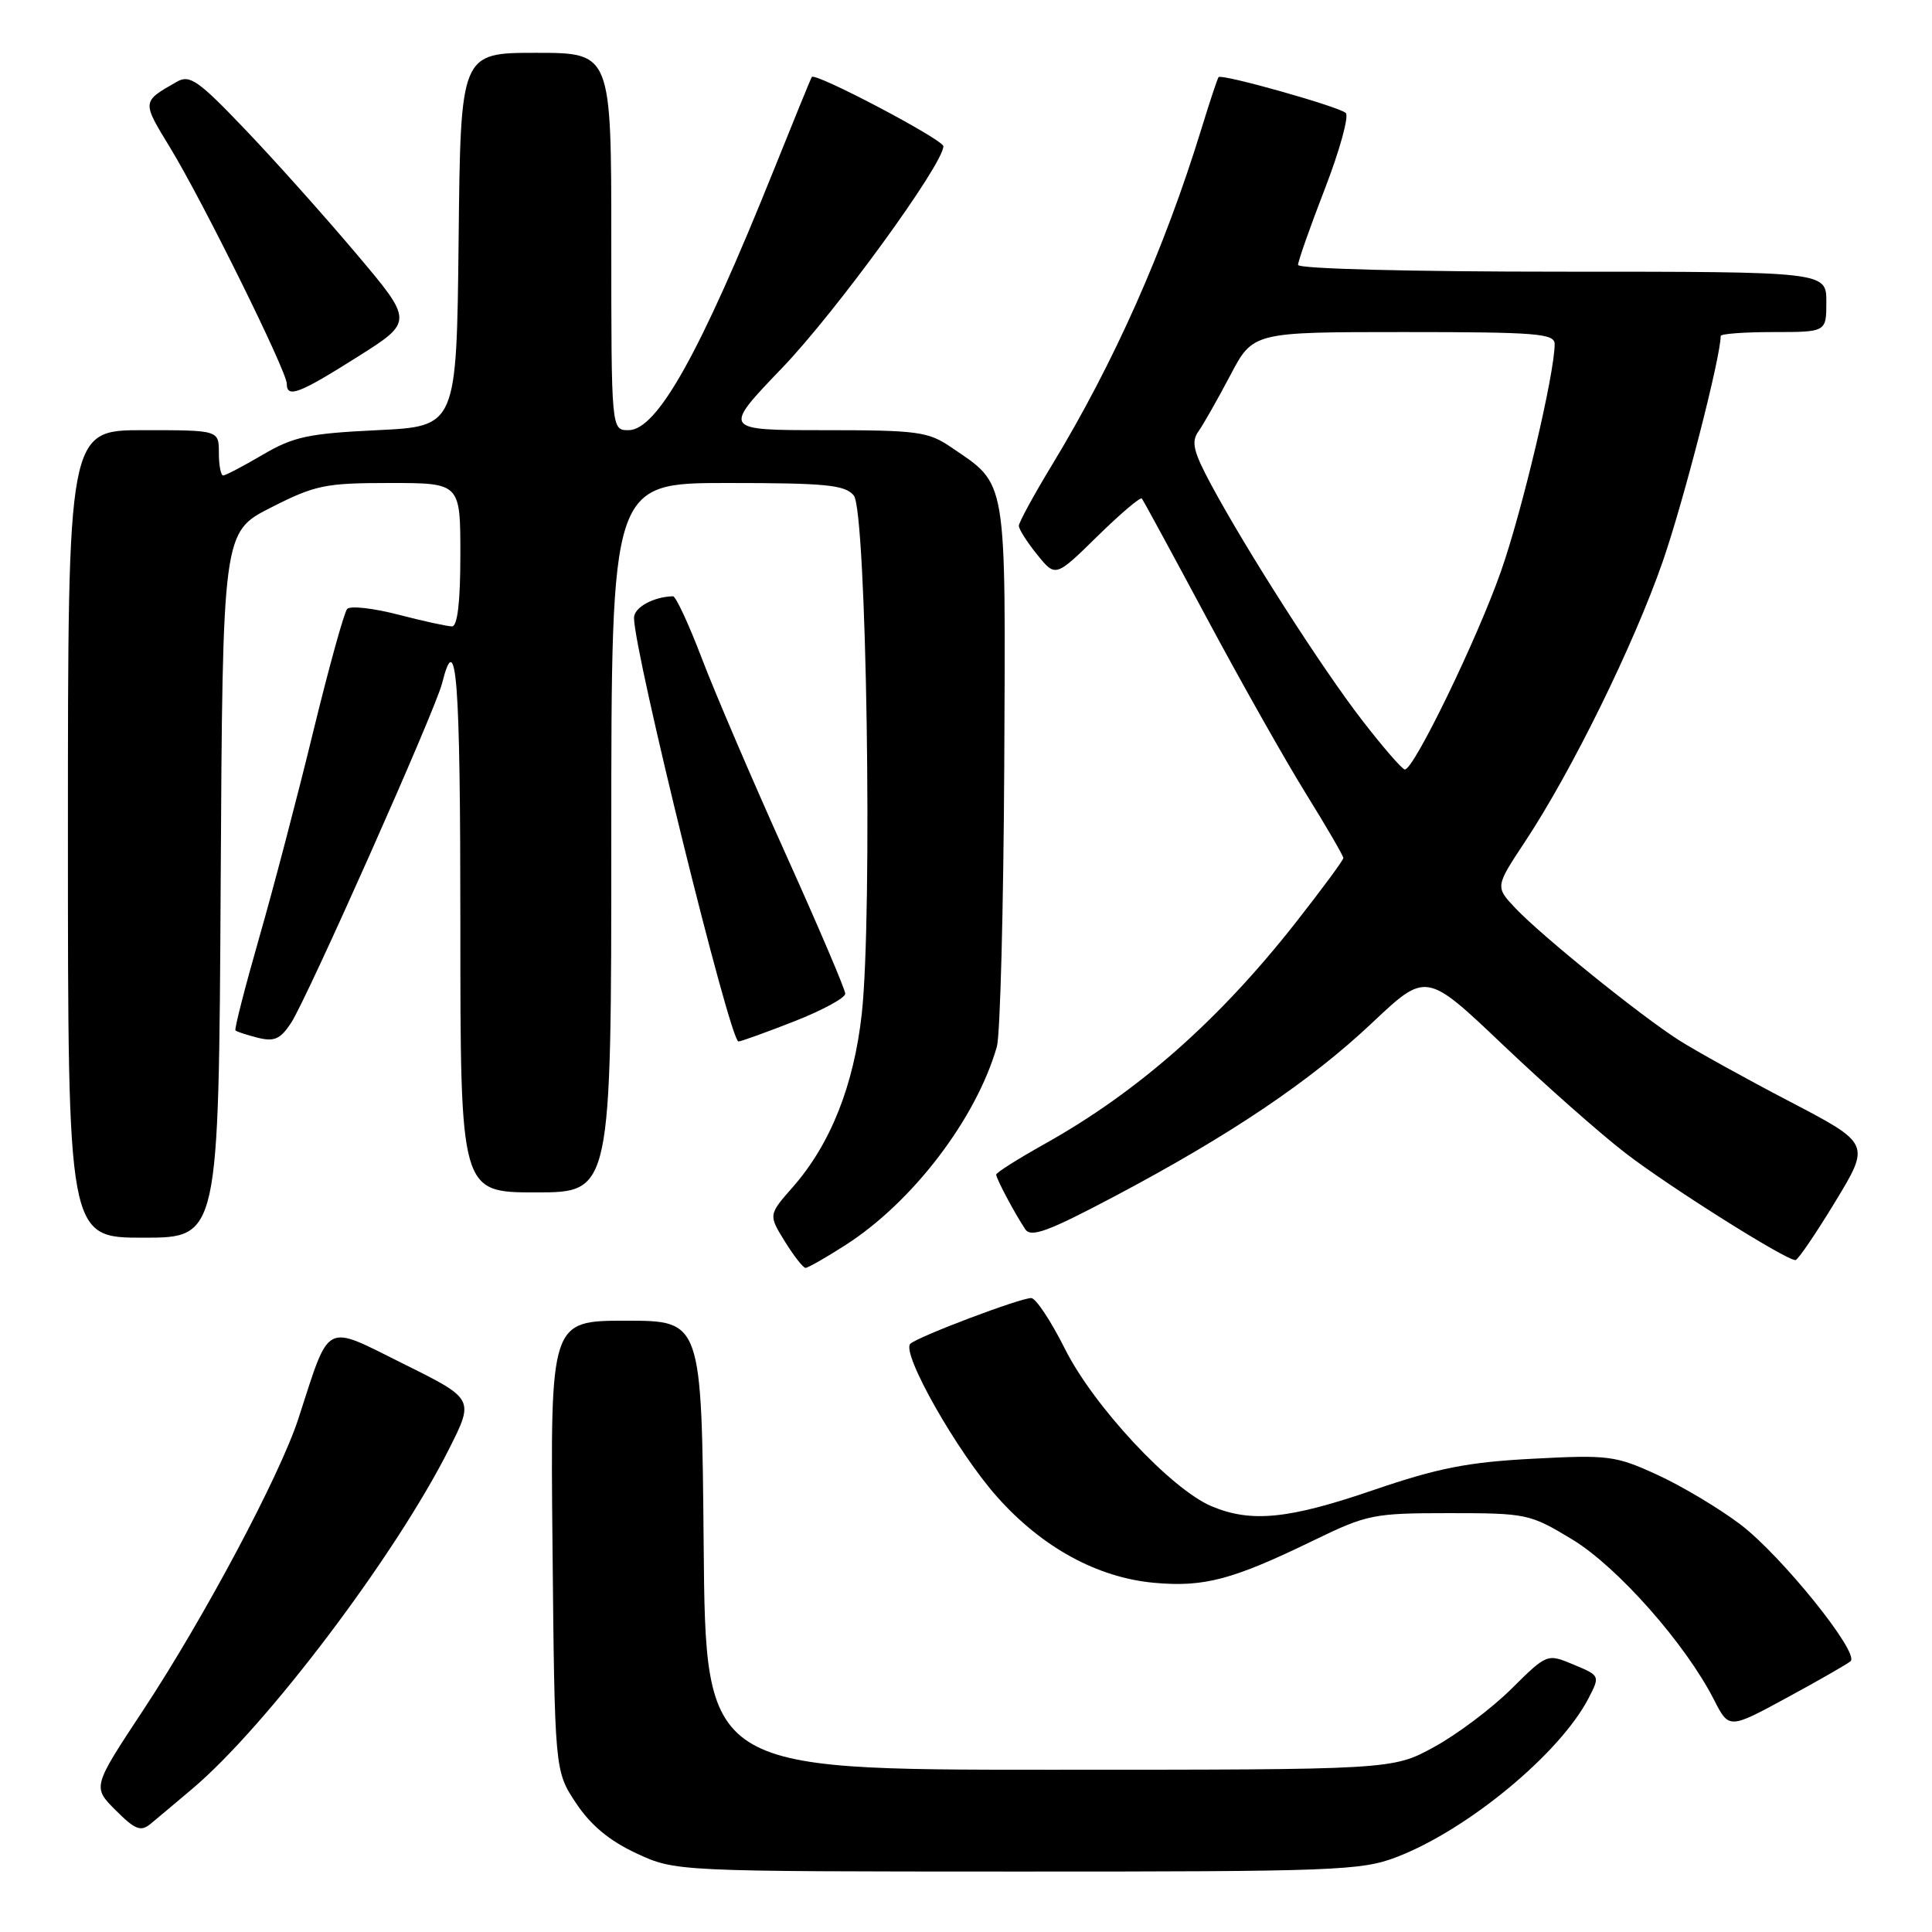 <?xml version="1.0" encoding="UTF-8" standalone="no"?>
<!DOCTYPE svg PUBLIC "-//W3C//DTD SVG 1.1//EN" "http://www.w3.org/Graphics/SVG/1.1/DTD/svg11.dtd" >
<svg xmlns="http://www.w3.org/2000/svg" xmlns:xlink="http://www.w3.org/1999/xlink" version="1.1" viewBox="0 0 256 256">
 <g >
 <path fill="currentColor"
d=" M 184.96 246.11 C 194.41 242.52 206.69 232.37 210.50 225.01 C 212.02 222.05 212.02 222.03 208.51 220.57 C 205.00 219.10 205.00 219.10 200.25 223.80 C 197.64 226.39 193.03 229.85 190.00 231.50 C 184.50 234.50 184.50 234.50 139.00 234.50 C 93.50 234.50 93.50 234.50 93.24 204.75 C 92.97 175.00 92.97 175.00 82.94 175.00 C 72.92 175.00 72.92 175.00 73.21 204.83 C 73.50 234.65 73.50 234.65 76.31 238.90 C 78.26 241.84 80.73 243.90 84.31 245.57 C 89.50 247.98 89.50 247.98 134.74 247.99 C 176.73 248.00 180.34 247.86 184.96 246.11 Z  M 25.50 237.01 C 35.35 228.68 52.39 206.12 59.50 192.00 C 62.84 185.37 62.84 185.37 53.43 180.70 C 42.81 175.42 43.79 174.91 39.53 188.00 C 37.07 195.55 27.02 214.42 18.95 226.64 C 12.25 236.79 12.25 236.79 15.33 239.87 C 17.91 242.45 18.65 242.74 19.95 241.67 C 20.80 240.97 23.30 238.87 25.50 237.01 Z  M 245.21 220.12 C 246.44 219.01 236.00 206.07 230.59 201.98 C 227.76 199.84 222.80 196.88 219.58 195.41 C 214.07 192.88 213.12 192.76 203.11 193.29 C 194.51 193.74 190.53 194.52 182.05 197.42 C 170.77 201.29 165.82 201.79 160.57 199.60 C 155.19 197.35 144.92 186.34 141.12 178.75 C 139.26 175.04 137.25 172.00 136.64 172.00 C 135.14 172.00 121.71 177.08 120.63 178.05 C 119.35 179.21 126.81 192.38 132.13 198.35 C 138.09 205.05 145.40 209.04 152.93 209.73 C 159.55 210.33 163.31 209.33 174.00 204.14 C 181.17 200.66 181.96 200.50 192.03 200.50 C 202.30 200.50 202.72 200.59 208.34 203.99 C 214.31 207.61 223.33 217.80 227.11 225.22 C 229.10 229.12 229.10 229.12 236.80 224.94 C 241.04 222.64 244.82 220.47 245.21 220.12 Z  M 112.06 164.96 C 120.94 159.26 129.35 148.23 132.09 138.69 C 132.53 137.14 132.97 120.33 133.07 101.33 C 133.25 62.78 133.52 64.36 126.01 59.25 C 122.99 57.19 121.56 57.00 109.21 57.00 C 95.72 57.00 95.72 57.00 103.64 48.75 C 110.75 41.35 125.00 21.75 125.00 19.38 C 125.00 18.50 108.00 9.55 107.57 10.20 C 107.45 10.36 105.19 15.90 102.54 22.50 C 92.78 46.79 87.08 57.00 83.28 57.00 C 81.00 57.00 81.00 57.00 81.00 32.00 C 81.00 7.00 81.00 7.00 71.02 7.00 C 61.03 7.00 61.03 7.00 60.77 31.75 C 60.50 56.50 60.50 56.50 50.00 57.00 C 40.86 57.44 38.89 57.86 34.82 60.25 C 32.25 61.76 29.89 63.00 29.57 63.00 C 29.26 63.00 29.00 61.65 29.00 60.00 C 29.00 57.00 29.00 57.00 19.00 57.00 C 9.00 57.00 9.00 57.00 9.00 110.50 C 9.00 164.00 9.00 164.00 18.99 164.00 C 28.98 164.00 28.98 164.00 29.24 117.25 C 29.50 70.50 29.50 70.50 35.91 67.25 C 41.77 64.27 43.09 64.00 51.66 64.00 C 61.00 64.00 61.00 64.00 61.00 73.50 C 61.00 79.77 60.62 83.00 59.89 83.00 C 59.29 83.00 56.07 82.30 52.76 81.44 C 49.44 80.58 46.40 80.24 46.00 80.69 C 45.60 81.13 43.57 88.47 41.49 97.00 C 39.42 105.53 36.19 117.84 34.31 124.37 C 32.44 130.90 31.04 136.37 31.20 136.54 C 31.37 136.70 32.70 137.14 34.17 137.51 C 36.35 138.05 37.16 137.69 38.57 135.54 C 40.71 132.27 57.68 94.12 58.57 90.57 C 60.48 82.96 61.00 89.76 61.00 122.44 C 61.00 158.00 61.00 158.00 71.00 158.00 C 81.00 158.00 81.00 158.00 81.00 111.00 C 81.00 64.00 81.00 64.00 96.38 64.00 C 109.45 64.00 111.96 64.25 113.13 65.65 C 114.82 67.69 115.64 121.05 114.19 134.33 C 113.14 143.82 110.05 151.60 105.06 157.28 C 101.82 160.97 101.82 160.97 103.99 164.49 C 105.19 166.42 106.42 168.00 106.74 168.00 C 107.06 168.00 109.46 166.63 112.06 164.96 Z  M 243.17 159.25 C 247.84 151.55 247.84 151.55 237.17 145.97 C 231.30 142.91 224.68 139.24 222.45 137.82 C 217.26 134.50 204.30 124.03 200.81 120.35 C 198.12 117.50 198.12 117.50 202.09 111.50 C 208.29 102.12 216.47 85.47 220.32 74.41 C 223.08 66.45 228.00 47.31 228.00 44.52 C 228.00 44.23 231.15 44.00 235.00 44.00 C 242.00 44.00 242.00 44.00 242.00 40.00 C 242.00 36.00 242.00 36.00 207.00 36.00 C 186.94 36.00 172.00 35.62 172.00 35.10 C 172.00 34.61 173.60 30.05 175.57 24.97 C 177.53 19.89 178.77 15.39 178.32 14.97 C 177.43 14.13 161.90 9.75 161.47 10.22 C 161.33 10.37 160.31 13.43 159.21 17.02 C 154.27 33.09 147.61 48.09 139.36 61.67 C 136.96 65.63 135.00 69.23 135.00 69.68 C 135.01 70.13 136.10 71.85 137.44 73.50 C 139.86 76.50 139.86 76.50 145.41 71.06 C 148.46 68.07 151.11 65.82 151.30 66.06 C 151.50 66.30 155.35 73.40 159.87 81.83 C 164.38 90.26 170.31 100.76 173.04 105.16 C 175.77 109.56 178.00 113.40 178.00 113.69 C 178.00 113.98 175.12 117.88 171.60 122.36 C 161.45 135.26 150.73 144.70 138.40 151.59 C 134.88 153.56 132.00 155.38 132.00 155.64 C 132.00 156.17 134.48 160.84 135.86 162.89 C 136.61 164.01 138.88 163.18 147.65 158.54 C 163.03 150.40 173.62 143.27 181.85 135.50 C 188.98 128.78 188.98 128.78 199.18 138.48 C 204.79 143.81 212.10 150.27 215.42 152.82 C 221.24 157.30 236.70 167.03 237.91 166.97 C 238.23 166.96 240.60 163.48 243.17 159.25 Z  M 105.23 135.34 C 108.95 133.88 112.00 132.23 112.00 131.67 C 112.00 131.11 108.43 122.75 104.07 113.08 C 99.71 103.41 94.73 91.79 93.00 87.25 C 91.27 82.71 89.55 79.01 89.18 79.01 C 86.59 79.07 84.00 80.49 84.01 81.87 C 84.03 86.51 96.73 138.00 97.85 138.00 C 98.18 138.00 101.50 136.80 105.23 135.34 Z  M 47.35 47.30 C 54.80 42.60 54.80 42.60 47.15 33.55 C 42.94 28.57 36.33 21.17 32.44 17.11 C 26.28 10.65 25.14 9.86 23.44 10.83 C 18.77 13.49 18.78 13.40 22.55 19.58 C 26.85 26.63 38.00 49.19 38.00 50.84 C 38.00 52.80 39.62 52.18 47.35 47.30 Z  M 180.50 95.45 C 175.17 88.56 165.18 72.96 160.46 64.18 C 158.13 59.84 157.82 58.54 158.79 57.18 C 159.45 56.25 161.34 52.91 163.01 49.75 C 166.03 44.00 166.03 44.00 186.01 44.00 C 203.63 44.00 206.00 44.19 206.00 45.59 C 206.00 49.50 201.71 67.67 198.89 75.69 C 195.74 84.68 187.32 102.03 186.15 101.96 C 185.79 101.94 183.25 99.01 180.50 95.45 Z "/>
</g>
</svg>